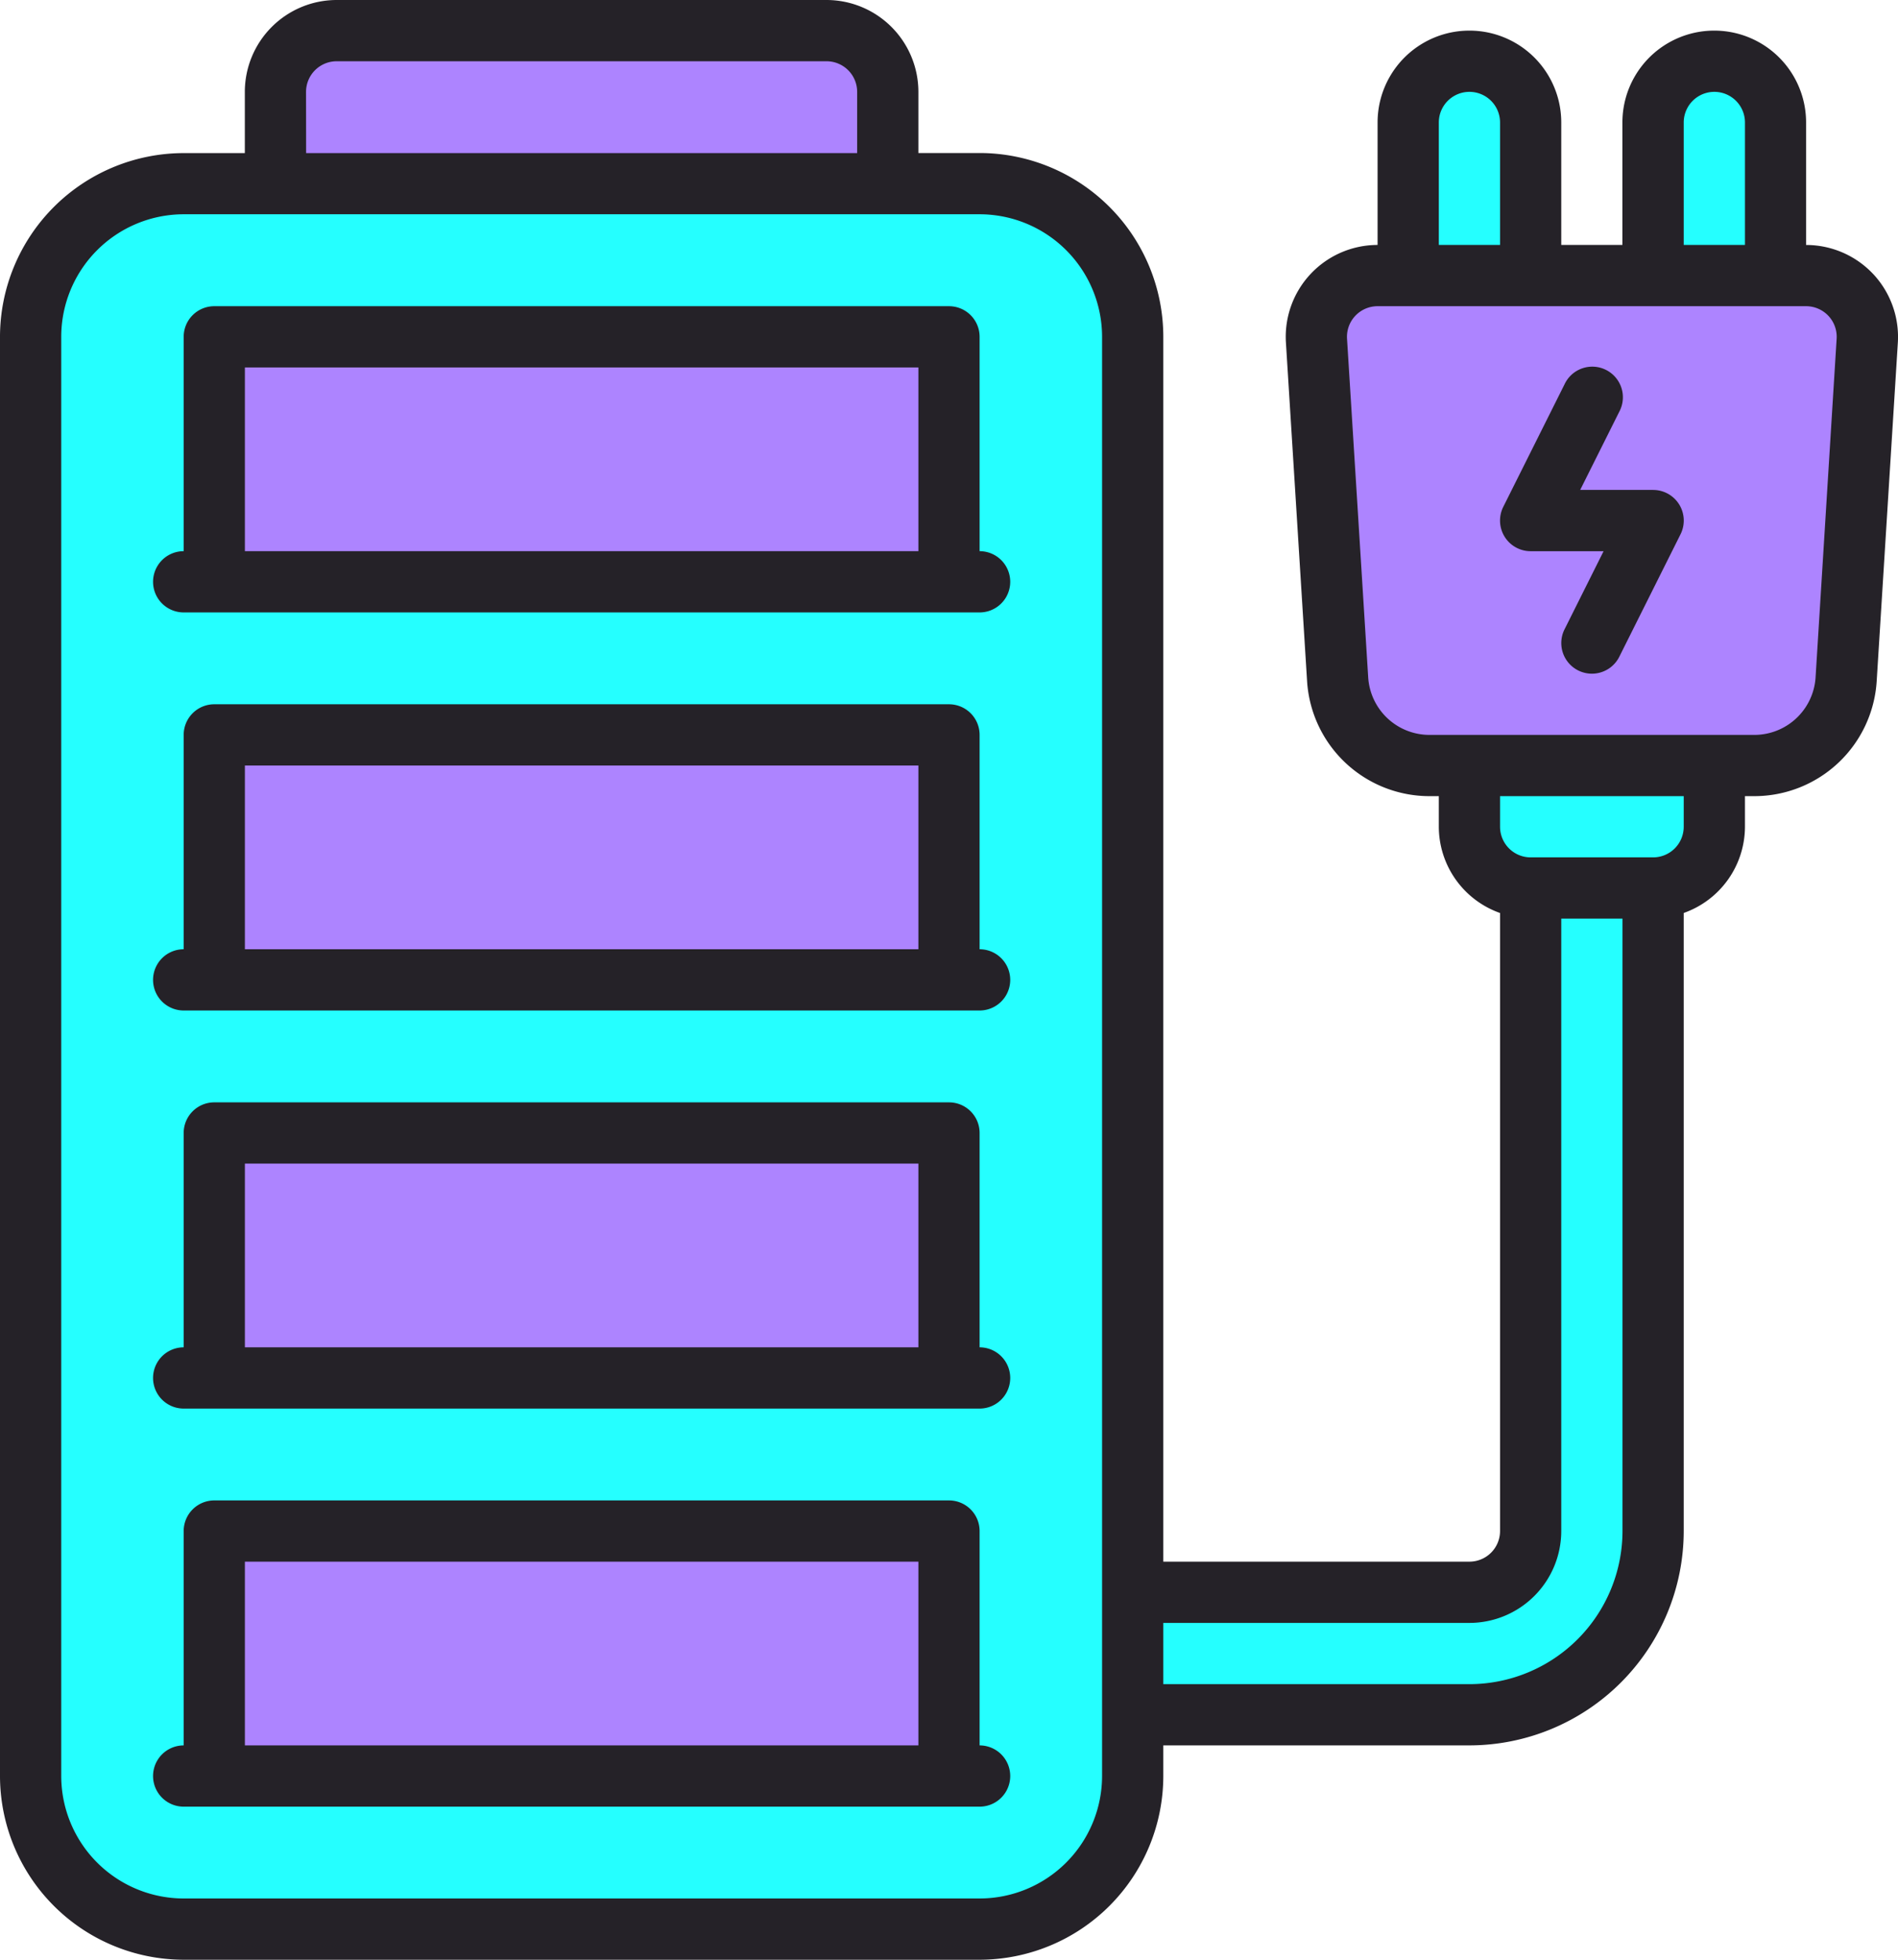 <svg xmlns="http://www.w3.org/2000/svg" width="89.641" height="92.533" viewBox="0 0 89.641 92.533">
  <g id="Charging_Battery" data-name="Charging Battery" transform="translate(-1)">
    <path id="Trazado_603958" data-name="Trazado 603958" d="M10,8.229V3.892A2.9,2.9,0,0,1,12.892,1H36.025a2.9,2.9,0,0,1,2.892,2.892V8.229Z" transform="translate(4.012 0.446)" fill="#ad84ff"/>
    <path id="Trazado_603959" data-name="Trazado 603959" d="M38,68.037V62.254H53.9A2.9,2.9,0,0,0,56.8,59.362V29h5.783V59.362A8.685,8.685,0,0,1,53.9,68.037Z" transform="translate(16.496 12.929)" fill="#25ffff"/>
    <rect id="Rectángulo_33928" data-name="Rectángulo 33928" width="52" height="83" rx="5" transform="translate(2.641 8.533)" fill="#25ffff"/>
    <path id="Trazado_603960" data-name="Trazado 603960" d="M8,50H42.7V61.567H8Z" transform="translate(3.121 22.292)" fill="#ad84ff"/>
    <path id="Trazado_603961" data-name="Trazado 603961" d="M8,37H42.7V48.567H8Z" transform="translate(3.121 16.496)" fill="#ad84ff"/>
    <path id="Trazado_603962" data-name="Trazado 603962" d="M8,24H42.7V35.567H8Z" transform="translate(3.121 10.7)" fill="#ad84ff"/>
    <path id="Trazado_603963" data-name="Trazado 603963" d="M8,11H42.7V22.567H8Z" transform="translate(3.121 4.904)" fill="#ad84ff"/>
    <path id="Trazado_603964" data-name="Trazado 603964" d="M55,12.121V4.892a2.892,2.892,0,1,1,5.783,0v7.229Z" transform="translate(24.075 0.892)" fill="#25ffff"/>
    <path id="Trazado_603965" data-name="Trazado 603965" d="M47,12.121V4.892a2.892,2.892,0,0,1,5.783,0v7.229Z" transform="translate(20.508 0.892)" fill="#25ffff"/>
    <path id="Trazado_603966" data-name="Trazado 603966" d="M51.892,30.783A2.9,2.9,0,0,1,49,27.892V25H60.567v2.892a2.9,2.9,0,0,1-2.892,2.892Z" transform="translate(21.4 11.146)" fill="#25ffff"/>
    <path id="Trazado_603967" data-name="Trazado 603967" d="M49.334,32.133a4.344,4.344,0,0,1-4.329-4.066l-1-15.995A2.892,2.892,0,0,1,46.892,9H67.133a2.893,2.893,0,0,1,2.886,3.072l-1,15.995a4.344,4.344,0,0,1-4.329,4.067Z" transform="translate(19.171 4.012)" fill="#ad84ff"/>
    <g id="Grupo_81202" data-name="Grupo 81202" transform="translate(1 0)">
      <path id="Trazado_603968" data-name="Trazado 603968" d="M45.037,60.567V50.446A1.445,1.445,0,0,0,43.592,49H8.892a1.445,1.445,0,0,0-1.446,1.446V60.567a1.446,1.446,0,0,0,0,2.892H45.037a1.446,1.446,0,0,0,0-2.892Zm-34.7,0V51.892H42.146v8.675Z" transform="translate(1.229 21.846)" fill="#252228"/>
      <path id="Trazado_603969" data-name="Trazado 603969" d="M45.037,47.567V37.446A1.445,1.445,0,0,0,43.592,36H8.892a1.445,1.445,0,0,0-1.446,1.446V47.567a1.446,1.446,0,0,0,0,2.892H45.037a1.446,1.446,0,0,0,0-2.892Zm-34.7,0V38.892H42.146v8.675Z" transform="translate(1.229 16.05)" fill="#252228"/>
      <path id="Trazado_603970" data-name="Trazado 603970" d="M45.037,34.567V24.446A1.445,1.445,0,0,0,43.592,23H8.892a1.445,1.445,0,0,0-1.446,1.446V34.567a1.446,1.446,0,0,0,0,2.892H45.037a1.446,1.446,0,0,0,0-2.892Zm-34.7,0V25.892H42.146v8.675Z" transform="translate(1.229 10.254)" fill="#252228"/>
      <path id="Trazado_603971" data-name="Trazado 603971" d="M45.037,21.567V11.446A1.445,1.445,0,0,0,43.592,10H8.892a1.445,1.445,0,0,0-1.446,1.446V21.567a1.446,1.446,0,1,0,0,2.892H45.037a1.446,1.446,0,1,0,0-2.892Zm-34.7,0V12.892H42.146v8.675Z" transform="translate(1.229 4.458)" fill="#252228"/>
      <path id="Trazado_603972" data-name="Trazado 603972" d="M89.465,12.935A4.35,4.35,0,0,0,86.3,11.567V5.783a4.337,4.337,0,1,0-8.675,0v5.783H74.737V5.783a4.337,4.337,0,1,0-8.675,0v5.783a4.338,4.338,0,0,0-4.329,4.609l1,15.994a5.793,5.793,0,0,0,5.772,5.423h.449v1.446a4.33,4.33,0,0,0,2.892,4.071V72.292A1.447,1.447,0,0,1,70.4,73.737H55.942V15.9a8.684,8.684,0,0,0-8.675-8.675H44.375V4.337A4.342,4.342,0,0,0,40.037,0H16.9a4.342,4.342,0,0,0-4.337,4.337V7.229H9.675A8.684,8.684,0,0,0,1,15.9V83.858a8.684,8.684,0,0,0,8.675,8.675H47.267a8.684,8.684,0,0,0,8.675-8.675V82.412H70.4A10.133,10.133,0,0,0,80.521,72.292V43.108a4.33,4.33,0,0,0,2.892-4.071V37.592h.449a5.793,5.793,0,0,0,5.772-5.423l1-15.994a4.348,4.348,0,0,0-1.168-3.24ZM80.521,5.783a1.446,1.446,0,0,1,2.892,0v5.783H80.521Zm-11.567,0a1.446,1.446,0,0,1,2.892,0v5.783H68.954Zm-53.5-1.446A1.447,1.447,0,0,1,16.9,2.892H40.037a1.447,1.447,0,0,1,1.446,1.446V7.229H15.458ZM53.05,83.858a5.789,5.789,0,0,1-5.783,5.783H9.675a5.789,5.789,0,0,1-5.783-5.783V15.9a5.789,5.789,0,0,1,5.783-5.783H47.267A5.789,5.789,0,0,1,53.05,15.9ZM70.4,79.521H55.942V76.629H70.4a4.342,4.342,0,0,0,4.337-4.337V43.375h2.892V72.292A7.238,7.238,0,0,1,70.4,79.521ZM80.521,39.037a1.447,1.447,0,0,1-1.446,1.446H73.292a1.447,1.447,0,0,1-1.446-1.446V37.592h8.675Zm6.227-7.049A2.9,2.9,0,0,1,83.861,34.7H68.505a2.9,2.9,0,0,1-2.886-2.712l-1-15.994a1.445,1.445,0,0,1,1.443-1.536H86.3a1.445,1.445,0,0,1,1.443,1.536Z" transform="translate(-1 0)" fill="#252228"/>
      <path id="Trazado_603973" data-name="Trazado 603973" d="M57.229,17.783H53.785l1.845-3.691A1.446,1.446,0,1,0,53.044,12.8l-2.892,5.783a1.446,1.446,0,0,0,1.293,2.093H54.89l-1.845,3.691a1.446,1.446,0,1,0,2.587,1.293l2.892-5.783a1.446,1.446,0,0,0-1.293-2.093Z" transform="translate(20.846 5.35)" fill="#252228"/>
    </g>
  </g>
</svg>
